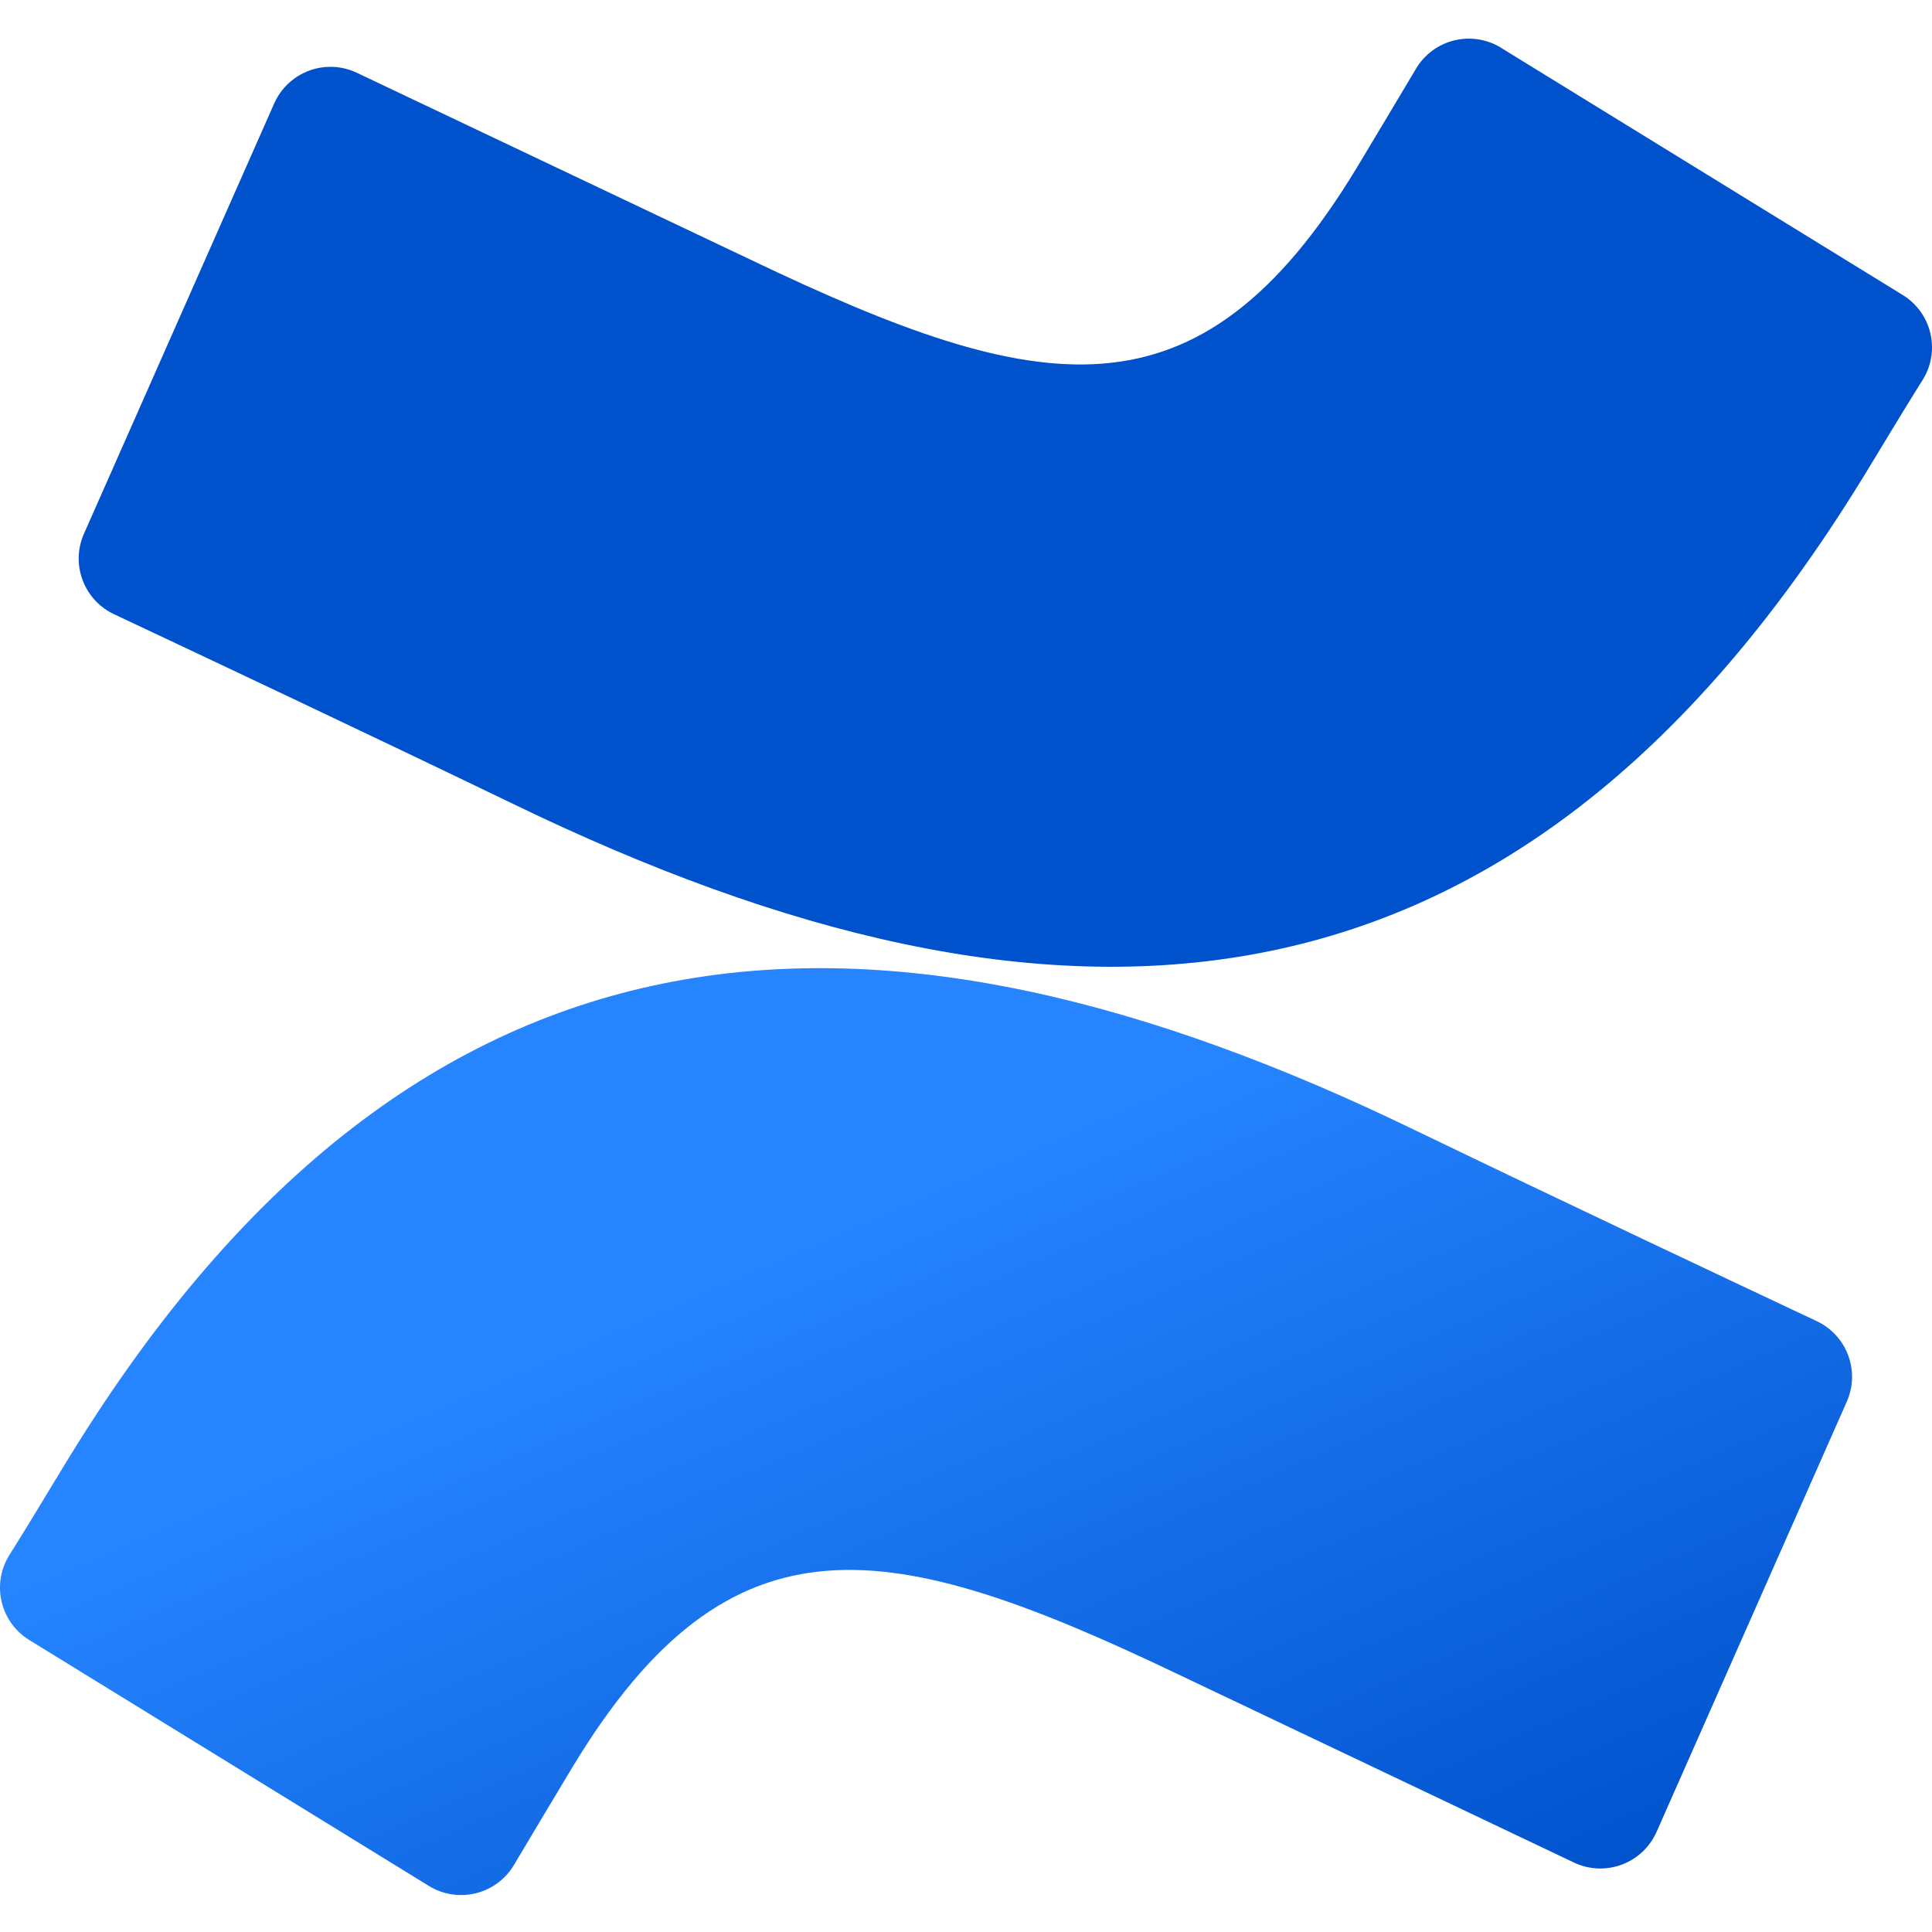 <svg fill="none" height="100" viewBox="0 0 100 100" width="100" xmlns="http://www.w3.org/2000/svg" xmlns:xlink="http://www.w3.org/1999/xlink"><linearGradient id="a"><stop offset=".18" stop-color="#0052cc"/><stop offset="1" stop-color="#2684ff"/></linearGradient><linearGradient id="b" gradientUnits="userSpaceOnUse" x1="95.037" x2="71.873" xlink:href="#a" y1="104.185" y2="51.044"/><linearGradient id="c" gradientUnits="userSpaceOnUse" x1="6770.46" x2="6500.78" xlink:href="#a" y1="-77645.6" y2="-78879.7"/><clipPath id="d"><path d="m0 0h100v100h-100z"/></clipPath><g clip-path="url(#d)"><path d="m3.626 75.353c-1.034 1.687-2.196 3.644-3.182 5.203-.883 1.492-.409 3.417 1.066 4.328l20.685 12.729c.726.448 1.602.586 2.43.383.829-.203 1.541-.731 1.977-1.465.827-1.384 1.893-3.182 3.055-5.108 8.194-13.525 16.436-11.87 31.298-4.773l20.51 9.754c.777.37 1.67.409 2.477.109.806-.3 1.457-.913 1.804-1.7l9.849-22.276c.696-1.591-.012-3.446-1.591-4.169-4.328-2.037-12.936-6.094-20.685-9.833-27.877-13.54-51.569-12.665-69.692 16.818z" fill="url(#b)"/><path d="m96.374 24.803c1.034-1.687 2.196-3.644 3.182-5.203.883-1.492.409-3.417-1.066-4.328l-20.685-12.729c-.732-.493-1.636-.66-2.496-.461s-1.598.746-2.039 1.511c-.827 1.384-1.893 3.182-3.055 5.108-8.194 13.525-16.436 11.87-31.298 4.773l-20.446-9.706c-.777-.37-1.67-.409-2.477-.109-.806.3-1.457.913-1.804 1.701l-9.849 22.276c-.696 1.591.012 3.446 1.591 4.169 4.328 2.037 12.936 6.094 20.685 9.833 27.94 13.525 51.632 12.618 69.755-16.834z" fill="url(#c)"/></g></svg>